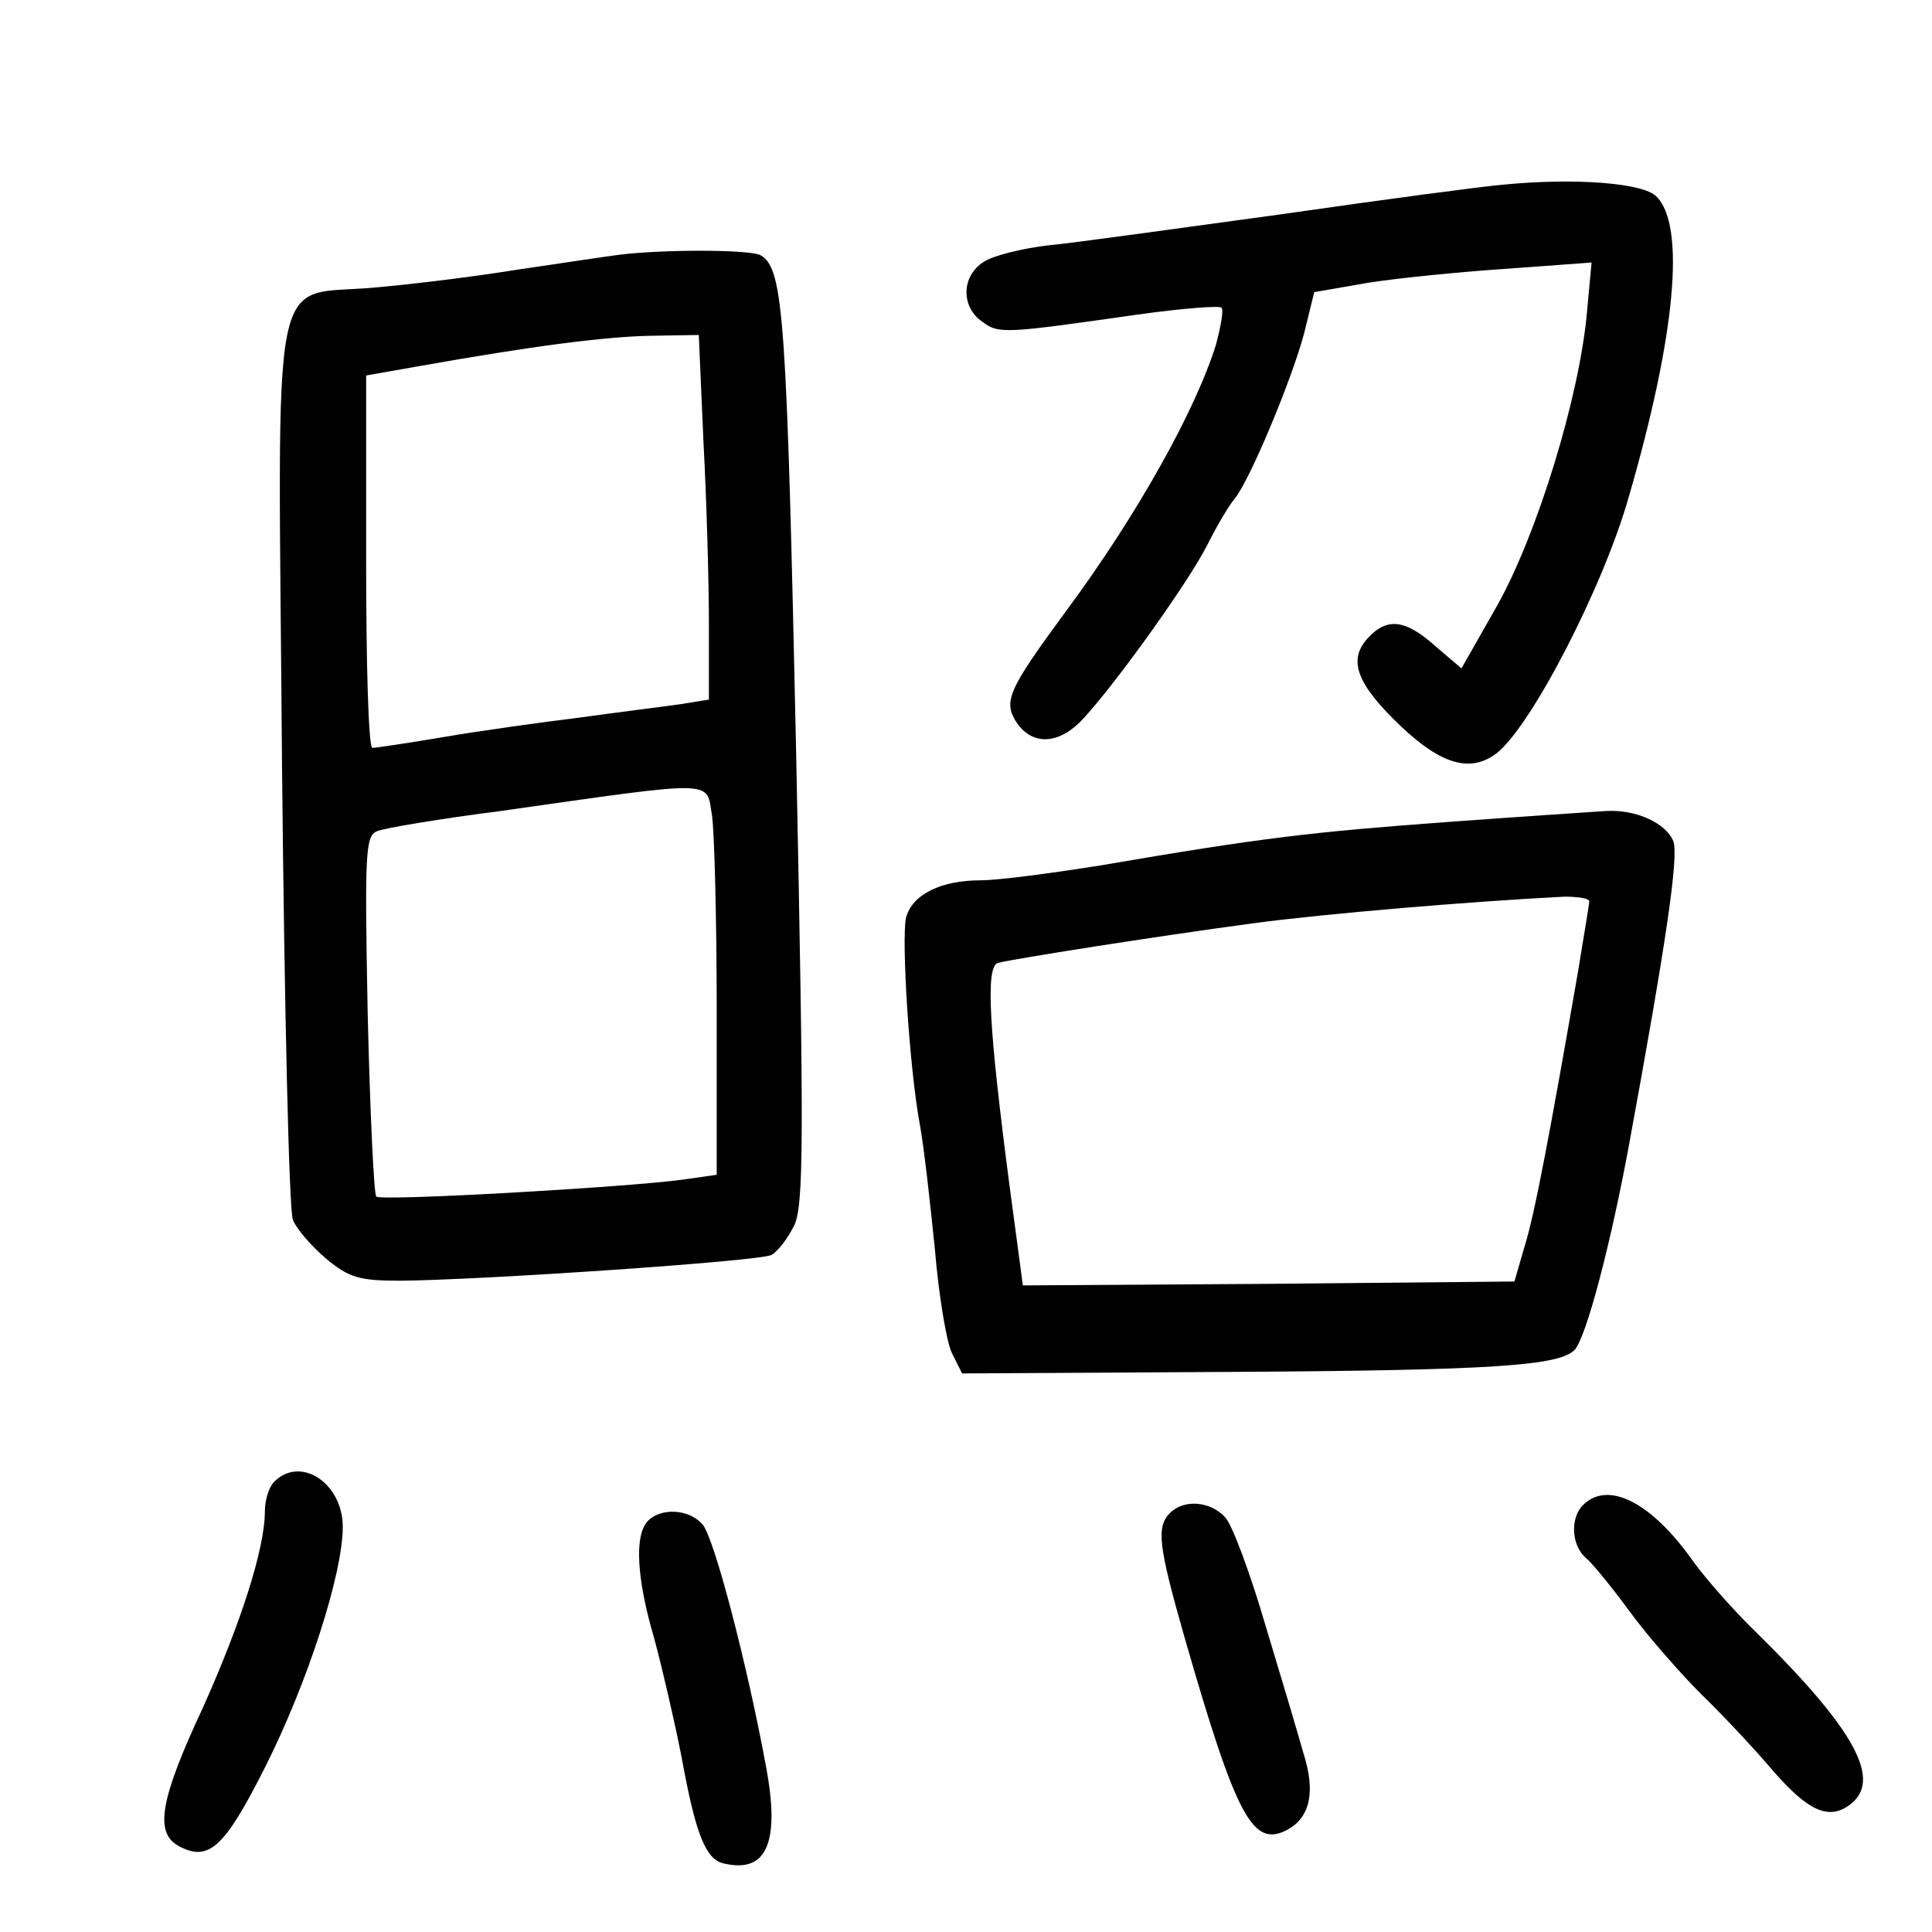 <?xml version="1.0" standalone="no"?>
<!DOCTYPE svg PUBLIC "-//W3C//DTD SVG 20010904//EN"
 "http://www.w3.org/TR/2001/REC-SVG-20010904/DTD/svg10.dtd">
<svg version="1.0" xmlns="http://www.w3.org/2000/svg"
 width="248pt" height="248pt" viewBox="0 0 248 248"
 preserveAspectRatio="xMidYMid meet">
<g transform="translate(0,248) scale(0.1,-0.1)"
fill="#000000" stroke="none">
<path d="M1930 2243 c-25 -2 -153 -19 -285 -38 -132 -18 -267 -37 -300 -40
-33 -4 -70 -13 -82 -21 -29 -18 -30 -58 -2 -77 21 -16 29 -15 198 9 57 8 106
12 109 9 3 -3 -1 -24 -7 -47 -26 -84 -101 -219 -193 -343 -75 -102 -81 -116
-62 -144 21 -29 55 -26 85 7 44 48 136 177 159 223 12 24 28 51 35 59 19 23
73 152 89 212 l13 53 69 12 c38 6 118 14 178 18 l109 8 -6 -65 c-10 -109 -64
-284 -115 -375 l-46 -81 -34 29 c-38 34 -62 37 -87 9 -25 -28 -13 -59 44 -113
52 -49 89 -59 122 -34 44 34 137 213 170 330 60 207 73 348 35 385 -17 17
-103 24 -196 15z"/>
<path d="M795 2153 c-16 -2 -75 -11 -130 -19 -55 -9 -137 -19 -183 -23 -138
-13 -125 50 -120 -611 3 -311 9 -575 14 -586 5 -12 24 -34 43 -50 29 -24 42
-28 95 -28 106 1 460 25 476 33 8 4 21 21 29 37 13 25 13 109 3 606 -12 559
-16 622 -45 640 -12 8 -126 8 -182 1z m108 -240 c4 -75 7 -180 7 -234 l0 -97
-37 -6 c-21 -3 -78 -10 -128 -17 -49 -6 -128 -17 -175 -25 -47 -8 -88 -14 -92
-14 -5 0 -8 108 -8 239 l0 239 68 12 c146 26 240 38 298 39 l61 1 6 -137z m11
-480 c3 -21 6 -133 6 -249 l0 -212 -42 -6 c-71 -10 -389 -28 -395 -22 -3 2 -8
108 -11 234 -4 208 -3 229 12 235 9 4 81 16 159 26 282 40 263 40 271 -6z"/>
<path d="M1860 1425 c-176 -13 -238 -20 -448 -56 -63 -10 -131 -19 -153 -19
-51 0 -88 -18 -96 -48 -6 -27 4 -192 18 -267 5 -27 13 -99 19 -158 5 -60 15
-120 22 -134 l13 -26 351 2 c332 2 415 8 435 28 15 15 47 138 70 263 48 261
64 371 57 390 -9 23 -47 41 -86 39 -15 -1 -106 -7 -202 -14z m180 -102 c0 -5
-7 -44 -14 -88 -36 -207 -56 -314 -69 -355 l-13 -45 -315 -3 -316 -2 -17 127
c-27 206 -31 282 -15 287 19 5 202 34 329 51 89 12 279 28 398 34 17 0 32 -2
32 -6z"/>
<path d="M352 578 c-7 -7 -12 -24 -12 -38 0 -48 -31 -144 -80 -253 -55 -118
-62 -160 -30 -177 38 -20 58 -2 110 101 55 109 100 249 100 309 0 56 -54 92
-88 58z"/>
<path d="M2032 548 c-17 -17 -15 -53 5 -69 9 -8 34 -39 56 -69 22 -30 63 -77
91 -105 28 -27 69 -71 91 -97 45 -52 72 -65 99 -45 43 31 8 96 -120 222 -28
27 -64 68 -80 90 -54 77 -110 105 -142 73z"/>
<path d="M1502 538 c-18 -18 -15 -42 18 -158 67 -233 88 -272 132 -249 30 16
37 49 21 99 -7 25 -29 99 -49 165 -19 65 -42 127 -51 137 -19 21 -53 24 -71 6z"/>
<path d="M832 528 c-18 -18 -15 -74 8 -152 10 -37 26 -106 35 -152 18 -99 31
-131 54 -136 55 -13 73 26 54 126 -24 130 -66 291 -81 309 -17 20 -53 22 -70
5z"/>
</g>
</svg>
